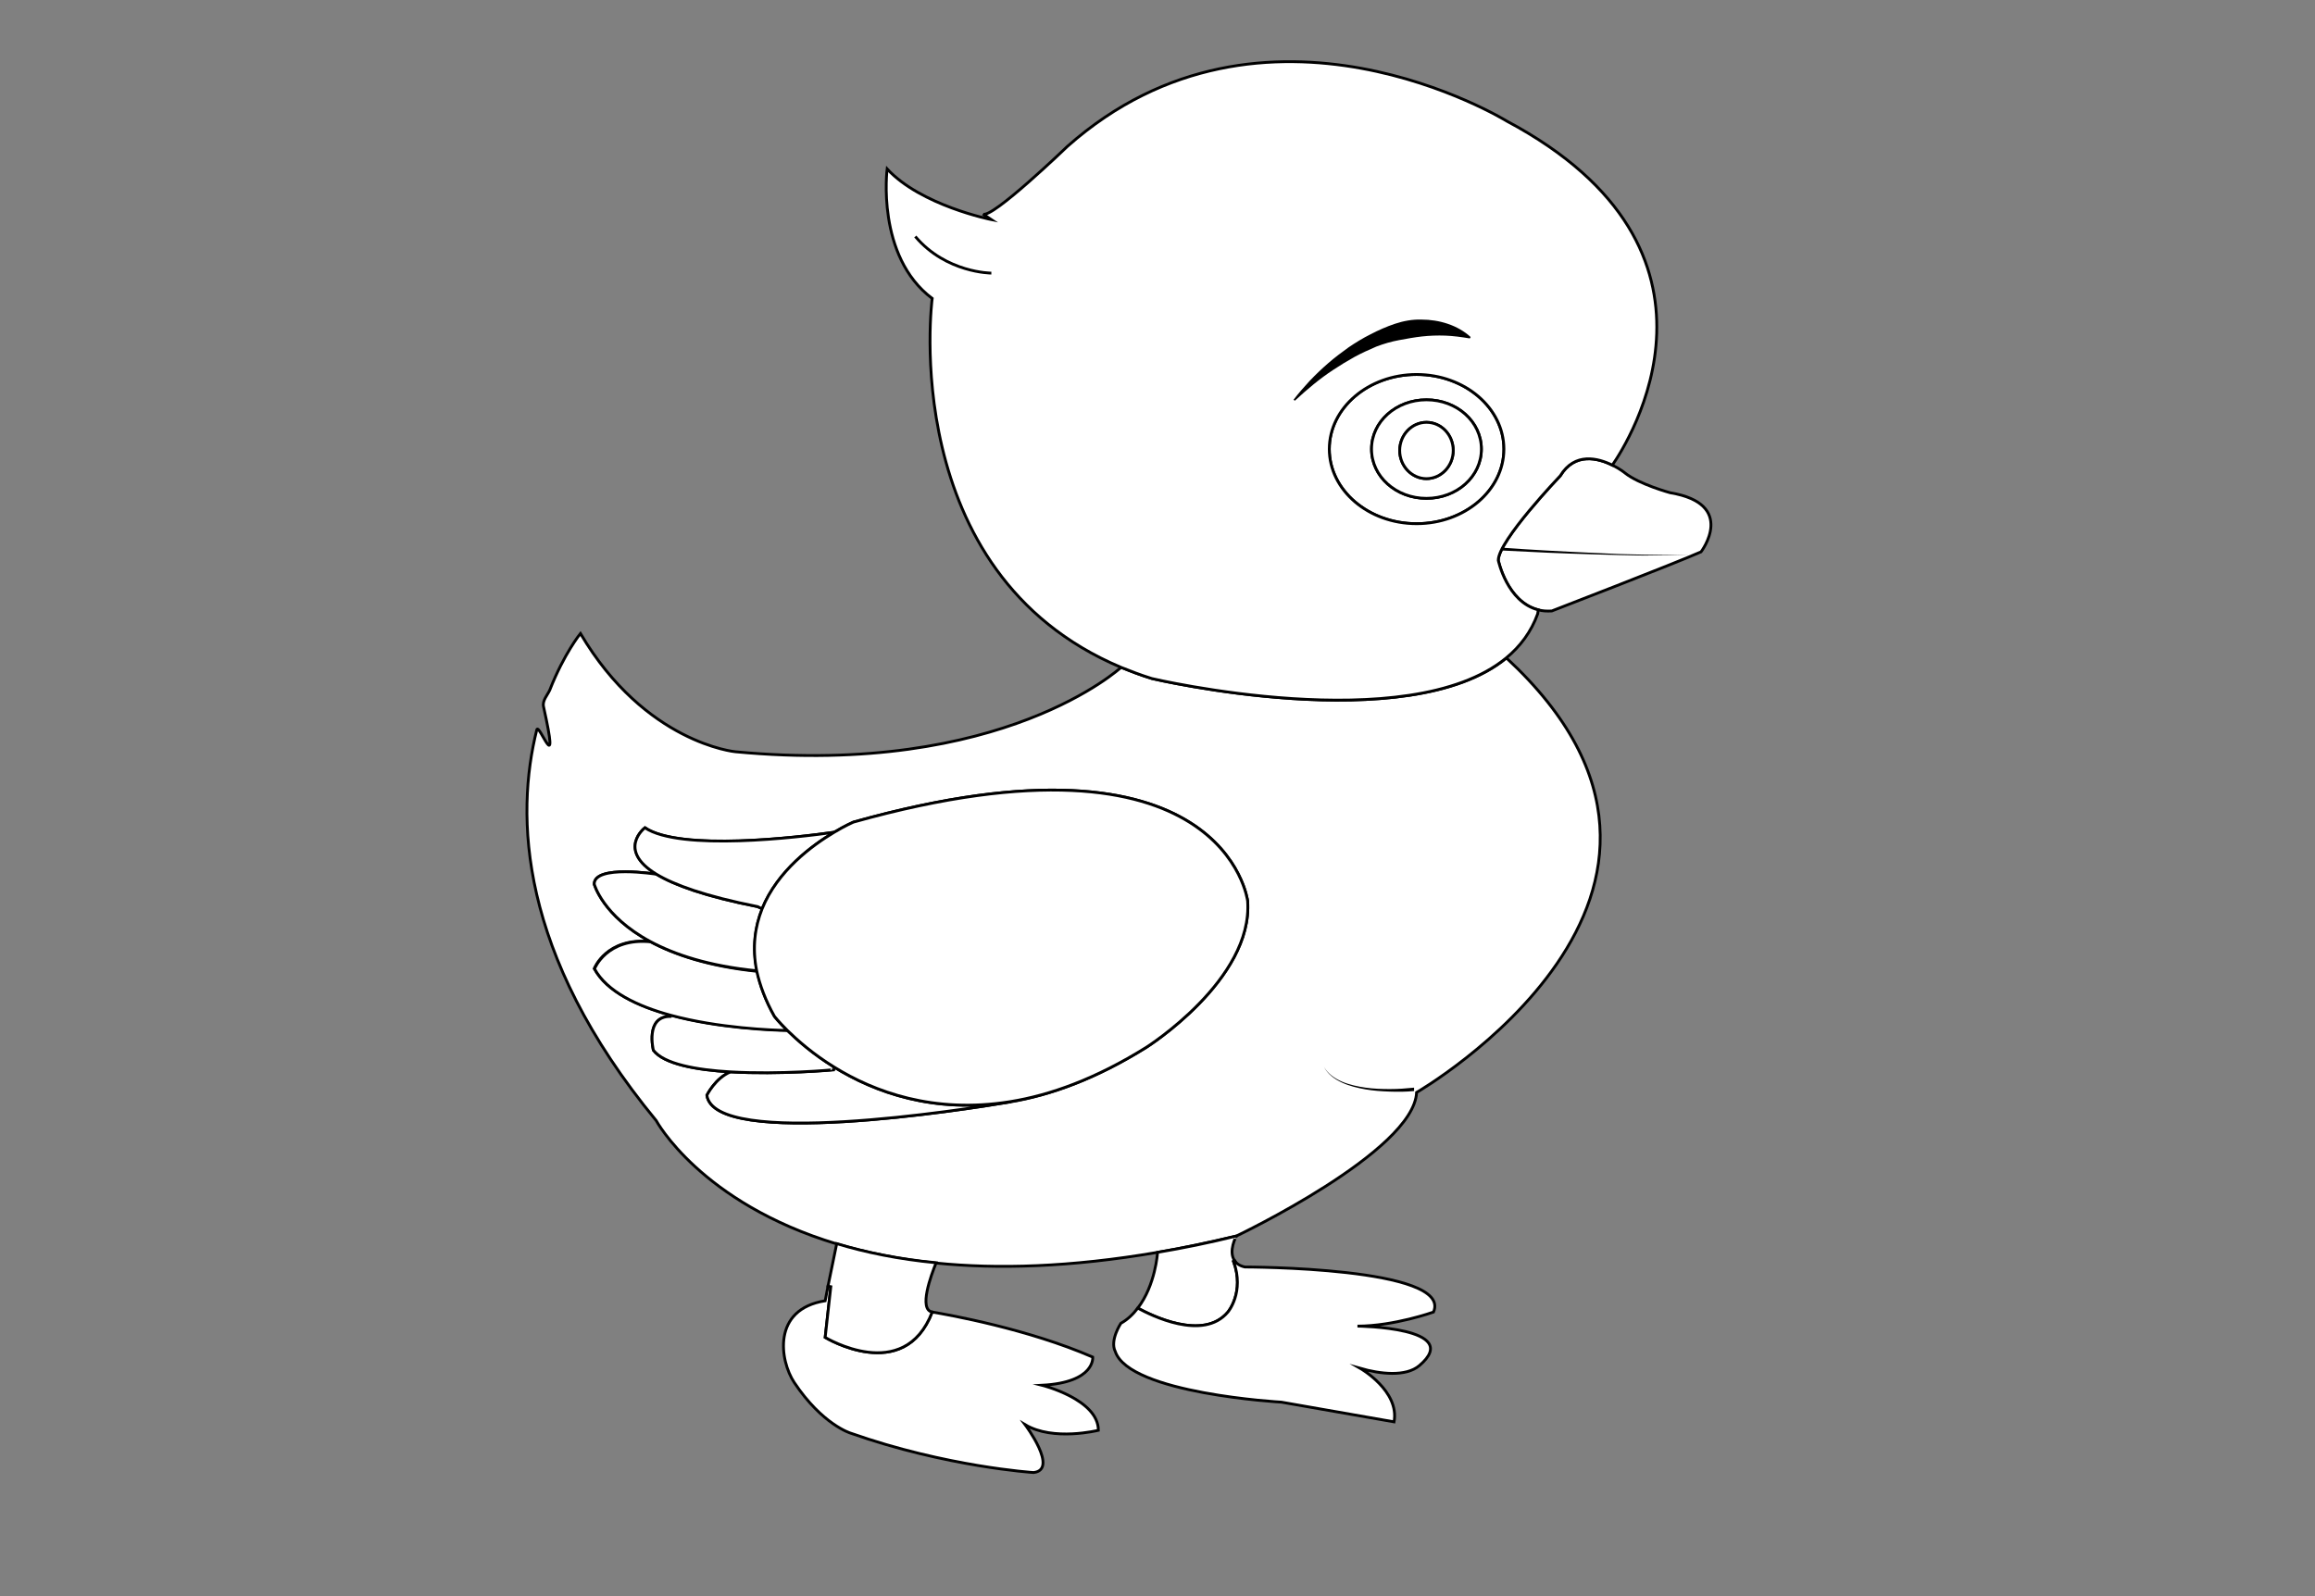 <?xml version="1.0" encoding="utf-8"?>
<!-- Generator: Adobe Illustrator 15.0.0, SVG Export Plug-In . SVG Version: 6.00 Build 0)  -->
<!DOCTYPE svg PUBLIC "-//W3C//DTD SVG 1.1//EN" "http://www.w3.org/Graphics/SVG/1.1/DTD/svg11.dtd">
<svg version="1.1" id="layer_x5F_www.ABC-color.com"
	 xmlns="http://www.w3.org/2000/svg" xmlns:xlink="http://www.w3.org/1999/xlink" x="0px" y="0px" width="822px" height="567px"
	 viewBox="0 0 822 567" enable-background="new 0 0 822 567" xml:space="preserve">
<rect x="0" y="0" width="822" height="567" fill="#808080" stroke="none"/>
<path fill="#FFFFFF" stroke="#000000" stroke-miterlimit="10" d="M358.5,391.4L358.5,391.4C373,389,389.199,383.1,407,372
	c0,0,38-24,36-52c0,0-8-65-140-28c0,0-2.801,1.2-6.8,3.6c-12.8,1.801-54.6,6.9-67.2-1.6c0,0-10.101,7.7,4.1,16.5
	c0,0-22.1-3.5-22.1,3.5c0,0,3,11.3,19.899,20.4C215.3,332.9,211,344,211,344c4.5,8.2,15.3,13.3,27.1,16.5L238,361c-9,0-6,12-6,12
	c3.7,4.9,15.2,7,27.399,7.7C254,382.9,251,389,251,389C253.7,408.1,342.5,394.1,358.5,391.4z M503,388c-1,21-64,51-64,51
	c-9.801,2.3-19.101,4.3-28,5.8c-31,5.3-56.9,6-78.601,3.8c-13.301-1.3-25-3.8-35.3-6.8C248.7,427.2,233,398,233,398
	c-49-59.5-50-108.4-42.4-138.8c0.7-2.9,8.4,18.8,2.4-8.2c-0.5-2.2,1.399-4.1,2.2-5.9c5.1-13,10.899-20.1,10.899-20.1
	c23,39,55,42,55,42c95,9,137-30,137-30l0,0c3.5,1.5,7.101,2.8,11,4c0,0,90.899,21.4,125.801-7.3C625.3,317.4,503,388,503,388z"/>
<path fill="#FFFFFF" stroke="#000000" stroke-miterlimit="10" d="M503,133c17.1,0,31,11.9,31,26.5S520.1,186,503,186
	c-17.101,0-31-11.9-31-26.5S485.9,133,503,133z M526,159.5c0-9.7-8.7-17.5-19.5-17.5c-10.801,0-19.5,7.8-19.5,17.5
	s8.699,17.5,19.5,17.5C517.3,177,526,169.2,526,159.5z"/>
<path id="ABC-color.com" fill="#FFFFFF" stroke="#000000" stroke-miterlimit="10" d="M506.5,142c10.8,0,19.5,7.8,19.5,17.5
	s-8.7,17.5-19.5,17.5c-10.801,0-19.5-7.8-19.5-17.5S495.699,142,506.5,142z M516,160c0-5.5-4.301-10-9.5-10c-5.2,0-9.5,4.5-9.5,10
	s4.3,10,9.5,10C511.699,170,516,165.5,516,160z"/>
<path fill="#FFFFFF" stroke="#000000" stroke-miterlimit="10" d="M506.5,150c5.3,0,9.5,4.5,9.5,10s-4.301,10-9.5,10
	c-5.2,0-9.5-4.5-9.5-10S501.3,150,506.5,150z"/>
<path fill="#FFFFFF" stroke="#000000" stroke-miterlimit="10" d="M572.5,165.2c2.699,1.3,4.5,2.8,4.5,2.8c5,4,16,7,16,7
	c24,4,11,21,11,21c-9,4-53,21-53,21c-1.801,0.1-3.4,0-4.801-0.4C535.1,213.8,532,199,532,199c0-7,22-30,22-30
	C559.199,160.5,567.5,162.7,572.5,165.2z"/>
<path fill="#FFFFFF" stroke="#000000" stroke-miterlimit="10" d="M438.4,447.8L438,448c4,11-2,18-2,18c-8.7,10.5-27.4,1.1-32-1.4
	c6.3-8.198,7-19.6,7-19.6v-0.2c8.899-1.5,18.3-3.398,28-5.8C439,439,436,444.4,438.4,447.8z"/>
<path fill="#FFFFFF" stroke="#000000" stroke-miterlimit="10" d="M442,450c0,0,74,0,67,16c0,0-14,5-27,5c0,0,38,0.4,22,14
	c-4.801,4.1-14,3-21,1c0,0,14,8,12,19c0,0,0,0-40-7c0,0-54-3-59-18c-2-4,2-10,2-10c2.5-1.4,4.399-3.3,6-5.4
	c4.6,2.5,23.199,11.9,32,1.4c0,0,6-7,2-18l0.399-0.2C439.1,448.8,440.199,449.6,442,450z"/>
<path fill="#FFFFFF" stroke="#000000" stroke-miterlimit="10" d="M295,457l-2,18c0,0,28,17,38-9c6,1,34,6,57,16c0,0,1,9-18,10
	c0,0,20,5,20,16c0,0-16,4-26-2c0,0,12,16,3,17c0,0-31-2-65-14c0,0-10-3-20-18c-5.101-7.7-8-26,11-29l1-5.2L295,457z"/>
<path fill="#FFFFFF" stroke="#000000" stroke-miterlimit="10" d="M297.1,441.7c10.2,3.1,21.9,5.5,35.3,6.8
	c-1.801,4.4-6.301,16.6-1.399,17.5c-10,26-38,9-38,9l2-18l-1-0.2L297.1,441.7z"/>
<path fill="#FFFFFF" stroke="#000000" stroke-miterlimit="10" d="M296.2,379c14.199,8.8,35.3,16.7,62.3,12.3v0.101
	C342.5,394.1,253.7,408.1,251,389c0,0,3-6.1,8.399-8.3C276.9,381.7,296,380,296,380L296.2,379z"/>
<path fill="#FFFFFF" stroke="#000000" stroke-miterlimit="10" d="M259.4,380.7c-12.2-0.7-23.7-2.8-27.4-7.7c0,0-3-12,6-12l0.1-0.5
	c17,4.6,36.101,5.3,41.4,5.4c3.6,3.5,9.1,8.398,16.6,13l-0.2,1C296,380,277,381.7,259.4,380.7z"/>
<path fill="#FFFFFF" stroke="#000000" stroke-miterlimit="10" d="M275,361c0,0,1.5,2,4.6,5c-5.3-0.1-24.399-0.8-41.399-5.4
	C226.4,357.4,215.5,352.2,211.1,344.1c0,0,4.3-11.1,19.9-9.6c8.6,4.6,20.7,8.7,37.899,10.5C269.8,349.9,271.8,355.3,275,361z"/>
<path fill="#FFFFFF" stroke="#000000" stroke-miterlimit="10" d="M230.9,334.4C214,325.3,211,314,211,314c0-7,22.1-3.5,22.1-3.5
	c6.3,3.8,17.3,7.9,35.9,11.5l1.7,0.7c-2.601,6.399-3.601,13.8-1.9,22.1C251.6,343.1,239.5,339,230.9,334.4z"/>
<path fill="#FFFFFF" stroke="#000000" stroke-miterlimit="10" d="M296.2,295.6c-7.8,4.601-20.1,13.7-25.6,27.2L269,322
	c-18.601-3.7-29.601-7.7-35.9-11.5c-14.3-8.7-4.1-16.5-4.1-16.5C241.6,302.4,283.4,297.4,296.2,295.6z"/>
<path fill="#FFFFFF" stroke="#000000" stroke-miterlimit="10" d="M296.2,295.6c3.999-2.398,6.8-3.6,6.8-3.6c132-37,140,28,140,28
	c2,28-36,52-36,52c-17.801,11.1-34,17-48.5,19.3c-27,4.3-48.101-3.5-62.3-12.3c-7.5-4.6-13-9.5-16.601-13c-3-3-4.6-5-4.6-5
	c-3.2-5.7-5.2-11.1-6.3-16.1C267,336.5,268.1,329.1,270.6,322.8C276.1,309.2,288.5,300.2,296.2,295.6z"/>
<path id="www.ABC-color.com" fill="#FFFFFF" stroke="#000000" stroke-miterlimit="10" d="M534.8,233.7C499.9,262.4,409,241,409,241
	c-3.9-1.2-7.5-2.6-11-4c-79.9-33.7-67-131-67-131c-20-15-16-46-16-46c12,13,37,18,37,18l-3-2c3,2,30-24,30-24c70-62,156-9,156-9
	c86.5,46.1,43,114.3,37.5,122.2c-5.101-2.5-13.301-4.7-18.5,3.8c0,0-22,23-22,30c0,0,3.1,14.8,14.199,17.6L546,218
	C543.699,224.4,539.8,229.6,534.8,233.7z M534,159.5c0-14.6-13.9-26.5-31-26.5c-17.101,0-31,11.9-31,26.5s13.9,26.5,31,26.5
	S534,174.1,534,159.5z"/>
<path fill="none" stroke="#000000" stroke-miterlimit="10" d="M352,97c0,0-16,0-27-13"/>
<g>
	<path d="M459.3,142c1.8-2.4,3.8-4.6,5.8-6.8c2.101-2.2,4.2-4.2,6.5-6.2c2.301-2,4.7-3.8,7.2-5.6c2.5-1.7,5.101-3.3,7.899-4.7
		c2.7-1.4,5.601-2.7,8.601-3.7s6.2-1.6,9.399-1.5c6.399,0,12.899,2,17.5,6.2l-0.3,0.5c-3-0.5-5.9-0.9-8.7-1
		c-2.8-0.1-5.601,0-8.3,0.3c-2.7,0.3-5.4,0.8-8.101,1.3s-5.5,1.3-8.101,2.3c-2.601,1.1-5.2,2.3-7.8,3.7c-2.5,1.4-5,2.9-7.4,4.5
		c-4.899,3.2-9.399,7-13.699,11L459.3,142z"/>
</g>
<g>
	<path d="M533,194.5c11.1,0.8,22.3,1.4,33.5,1.9c5.6,0.3,11.199,0.5,16.699,0.6c5.601,0.1,11.2,0.2,16.801,0
		c-5.601,0.3-11.2,0.3-16.801,0.3c-5.601-0.1-11.199-0.2-16.8-0.4c-11.2-0.3-22.301-0.8-33.5-1.4L533,194.5z"/>
</g>
<g>
	<path d="M502.1,387.5c-2.899,0.3-5.8,0.3-8.699,0.2c-2.899-0.101-5.801-0.3-8.601-0.8s-5.7-1.2-8.3-2.4c-2.601-1.2-5.101-3-6.4-5.6
		c1.4,2.5,3.9,4.199,6.5,5.3c2.601,1.1,5.5,1.7,8.301,2.1c2.8,0.4,5.699,0.5,8.601,0.5c2.899,0,5.699-0.2,8.6-0.5L502.1,387.5
		L502.1,387.5z"/>
</g>
</svg>
